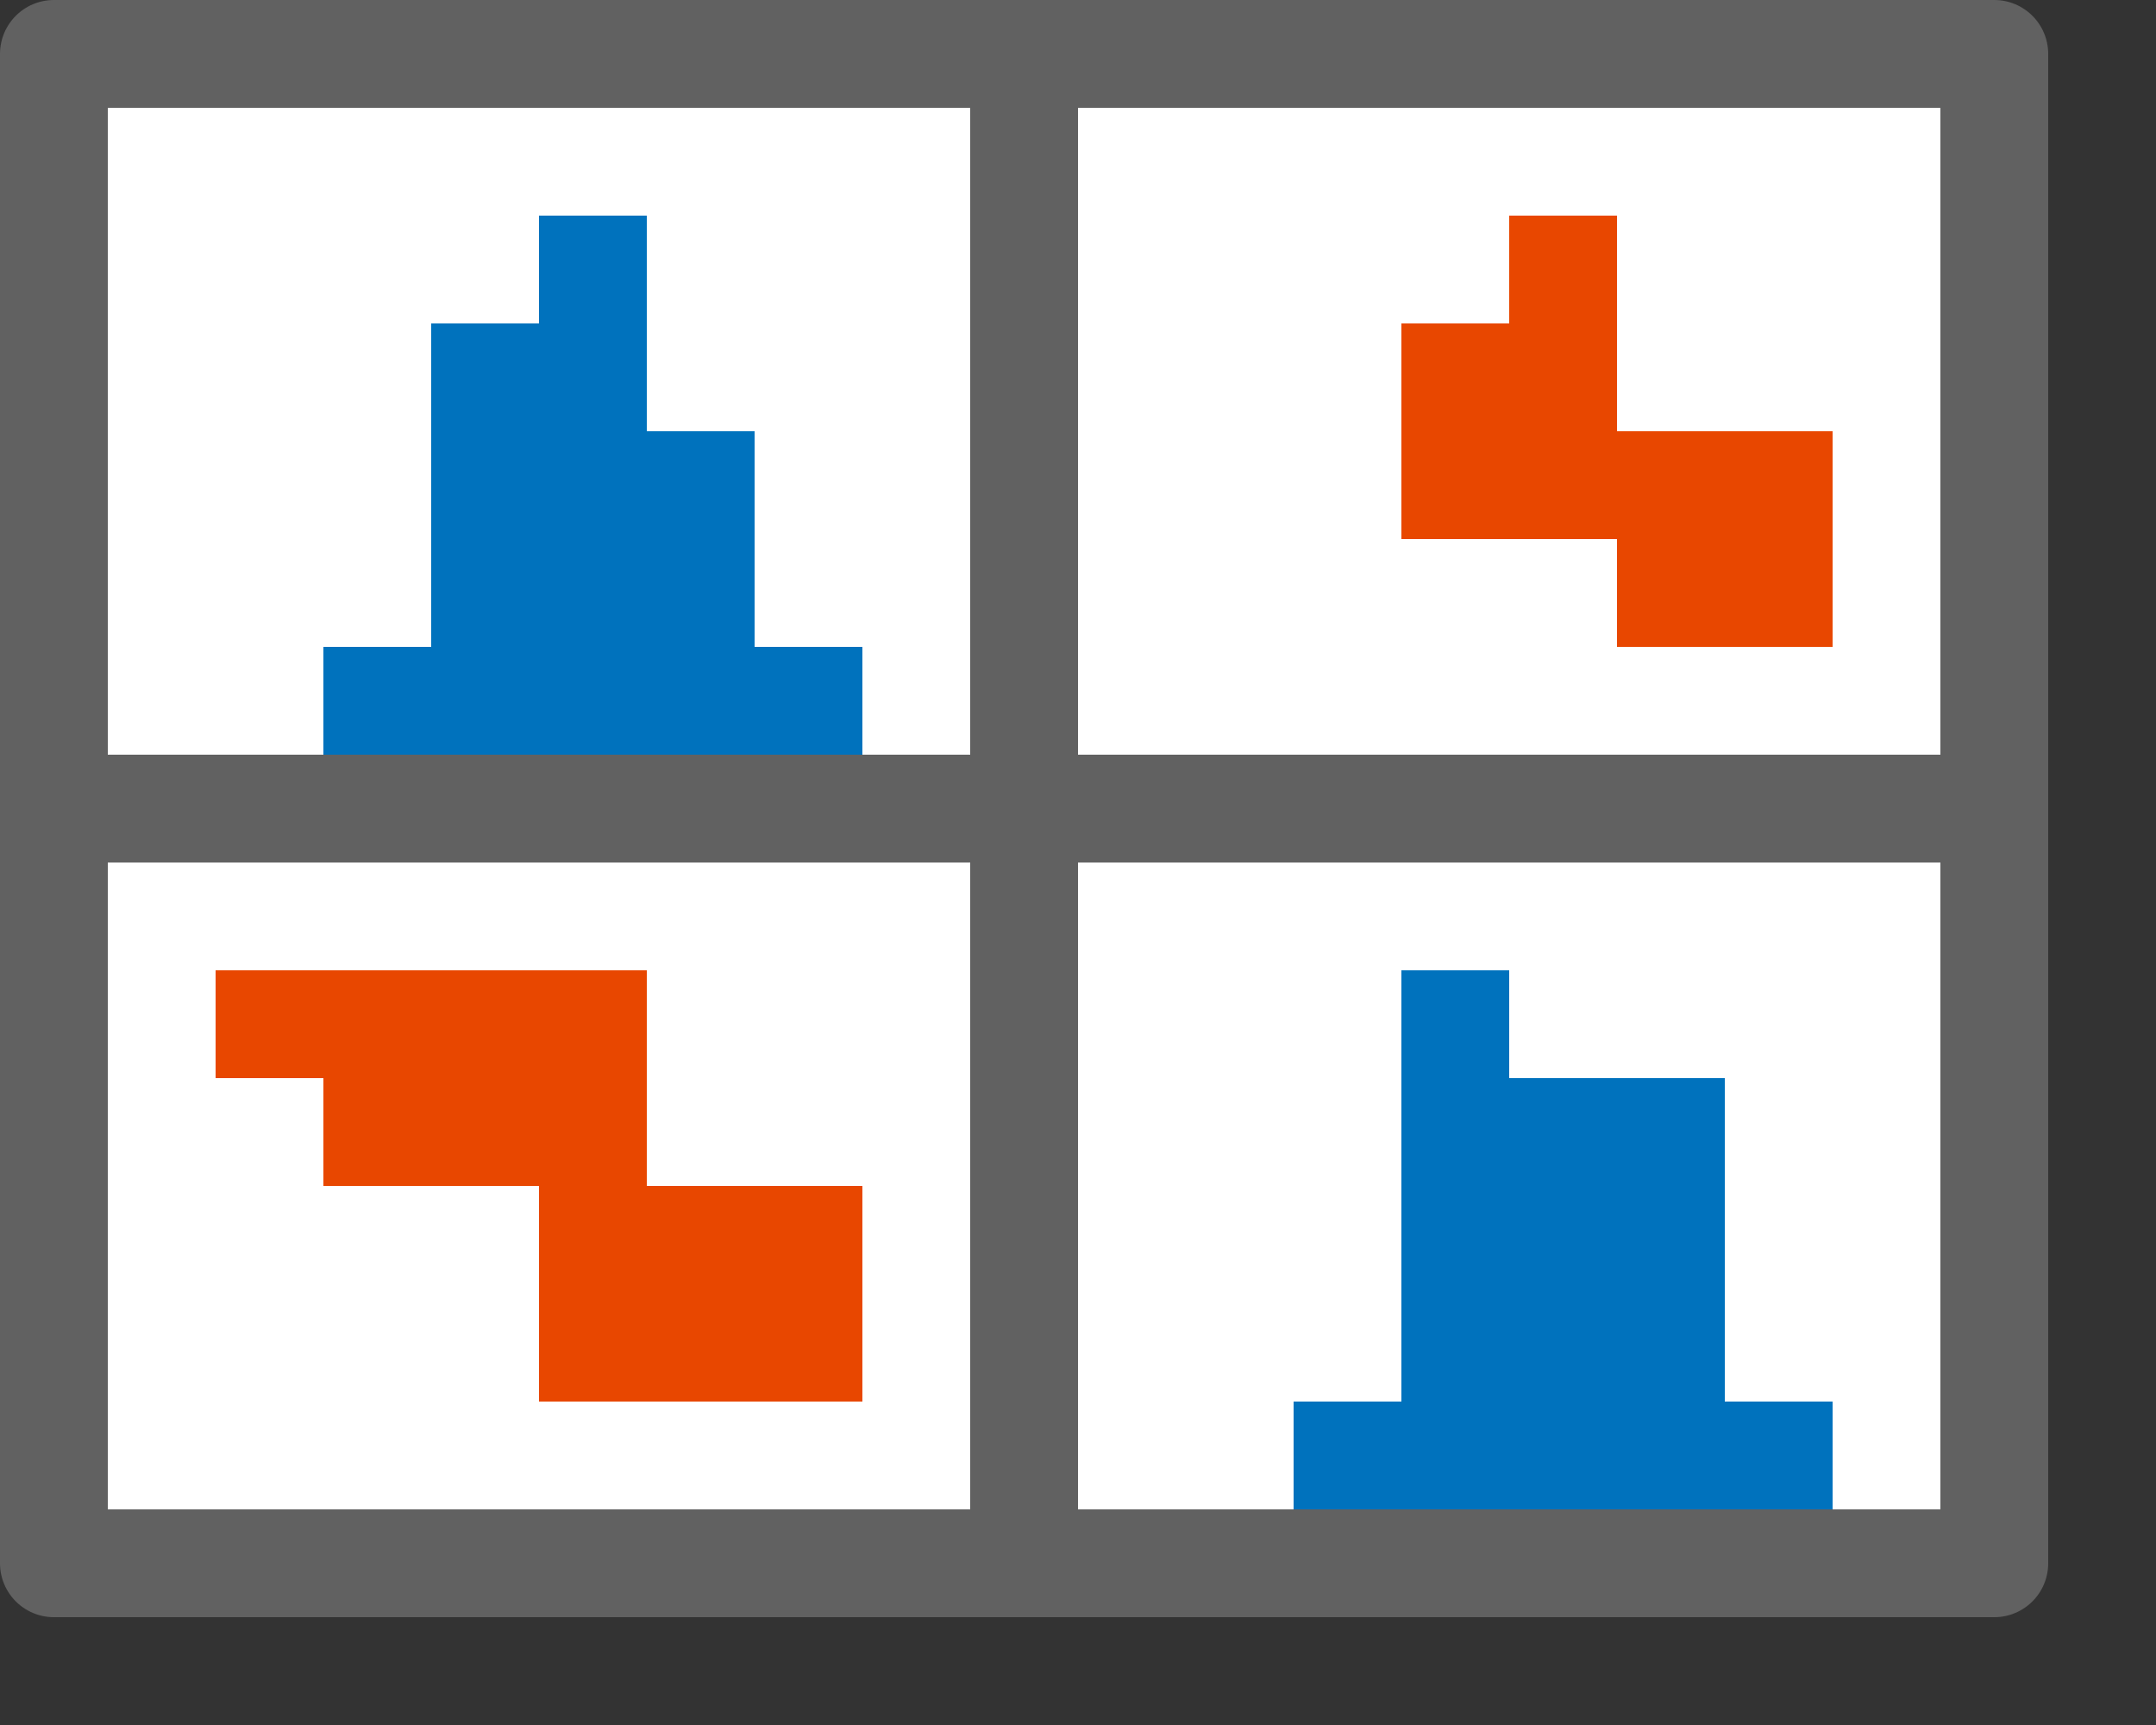 <svg width="20" height="16" viewBox="0 0 20 16" fill="none" xmlns="http://www.w3.org/2000/svg">
<rect x="0" y="0" width="20" height="16" fill="#333333" stroke="none"/>
<rect x="0.5" y="0.5" width="18" height="14" fill="white"/>
<path d="M10 1H9V14H10V1Z" fill="#616161"/>
<path d="M18 8V7H1V8H18Z" fill="#616161"/>
<path d="M15 3H13V5H15V3Z" fill="#E84700"/>
<path d="M15 2H14V4H15V2Z" fill="#E84700"/>
<path d="M17 4H15V6H17V4Z" fill="#E84700"/>
<path d="M6 9H2V10H6V9Z" fill="#E84700"/>
<path d="M6 10H3V11H6V10Z" fill="#E84700"/>
<path d="M8 11H5V13H8V11Z" fill="#E84700"/>
<path d="M17 13H12V14H17V13Z" fill="#0072BD"/>
<path d="M14 9H13V10H14V9Z" fill="#0072BD"/>
<path d="M16 10H13V13H16V10Z" fill="#0072BD"/>
<path d="M8 6H3V7H8V6Z" fill="#0072BD"/>
<path d="M7 5H4V6H7V5Z" fill="#0072BD"/>
<path d="M7 4H4V5H7V4Z" fill="#0072BD"/>
<path d="M6 3H4V4H6V3Z" fill="#0072BD"/>
<path d="M6 2H5V3H6V2Z" fill="#0072BD"/>
<rect x="0.5" y="0.5" width="18" height="14" stroke="#616161" stroke-linejoin="round"/>

</svg>

